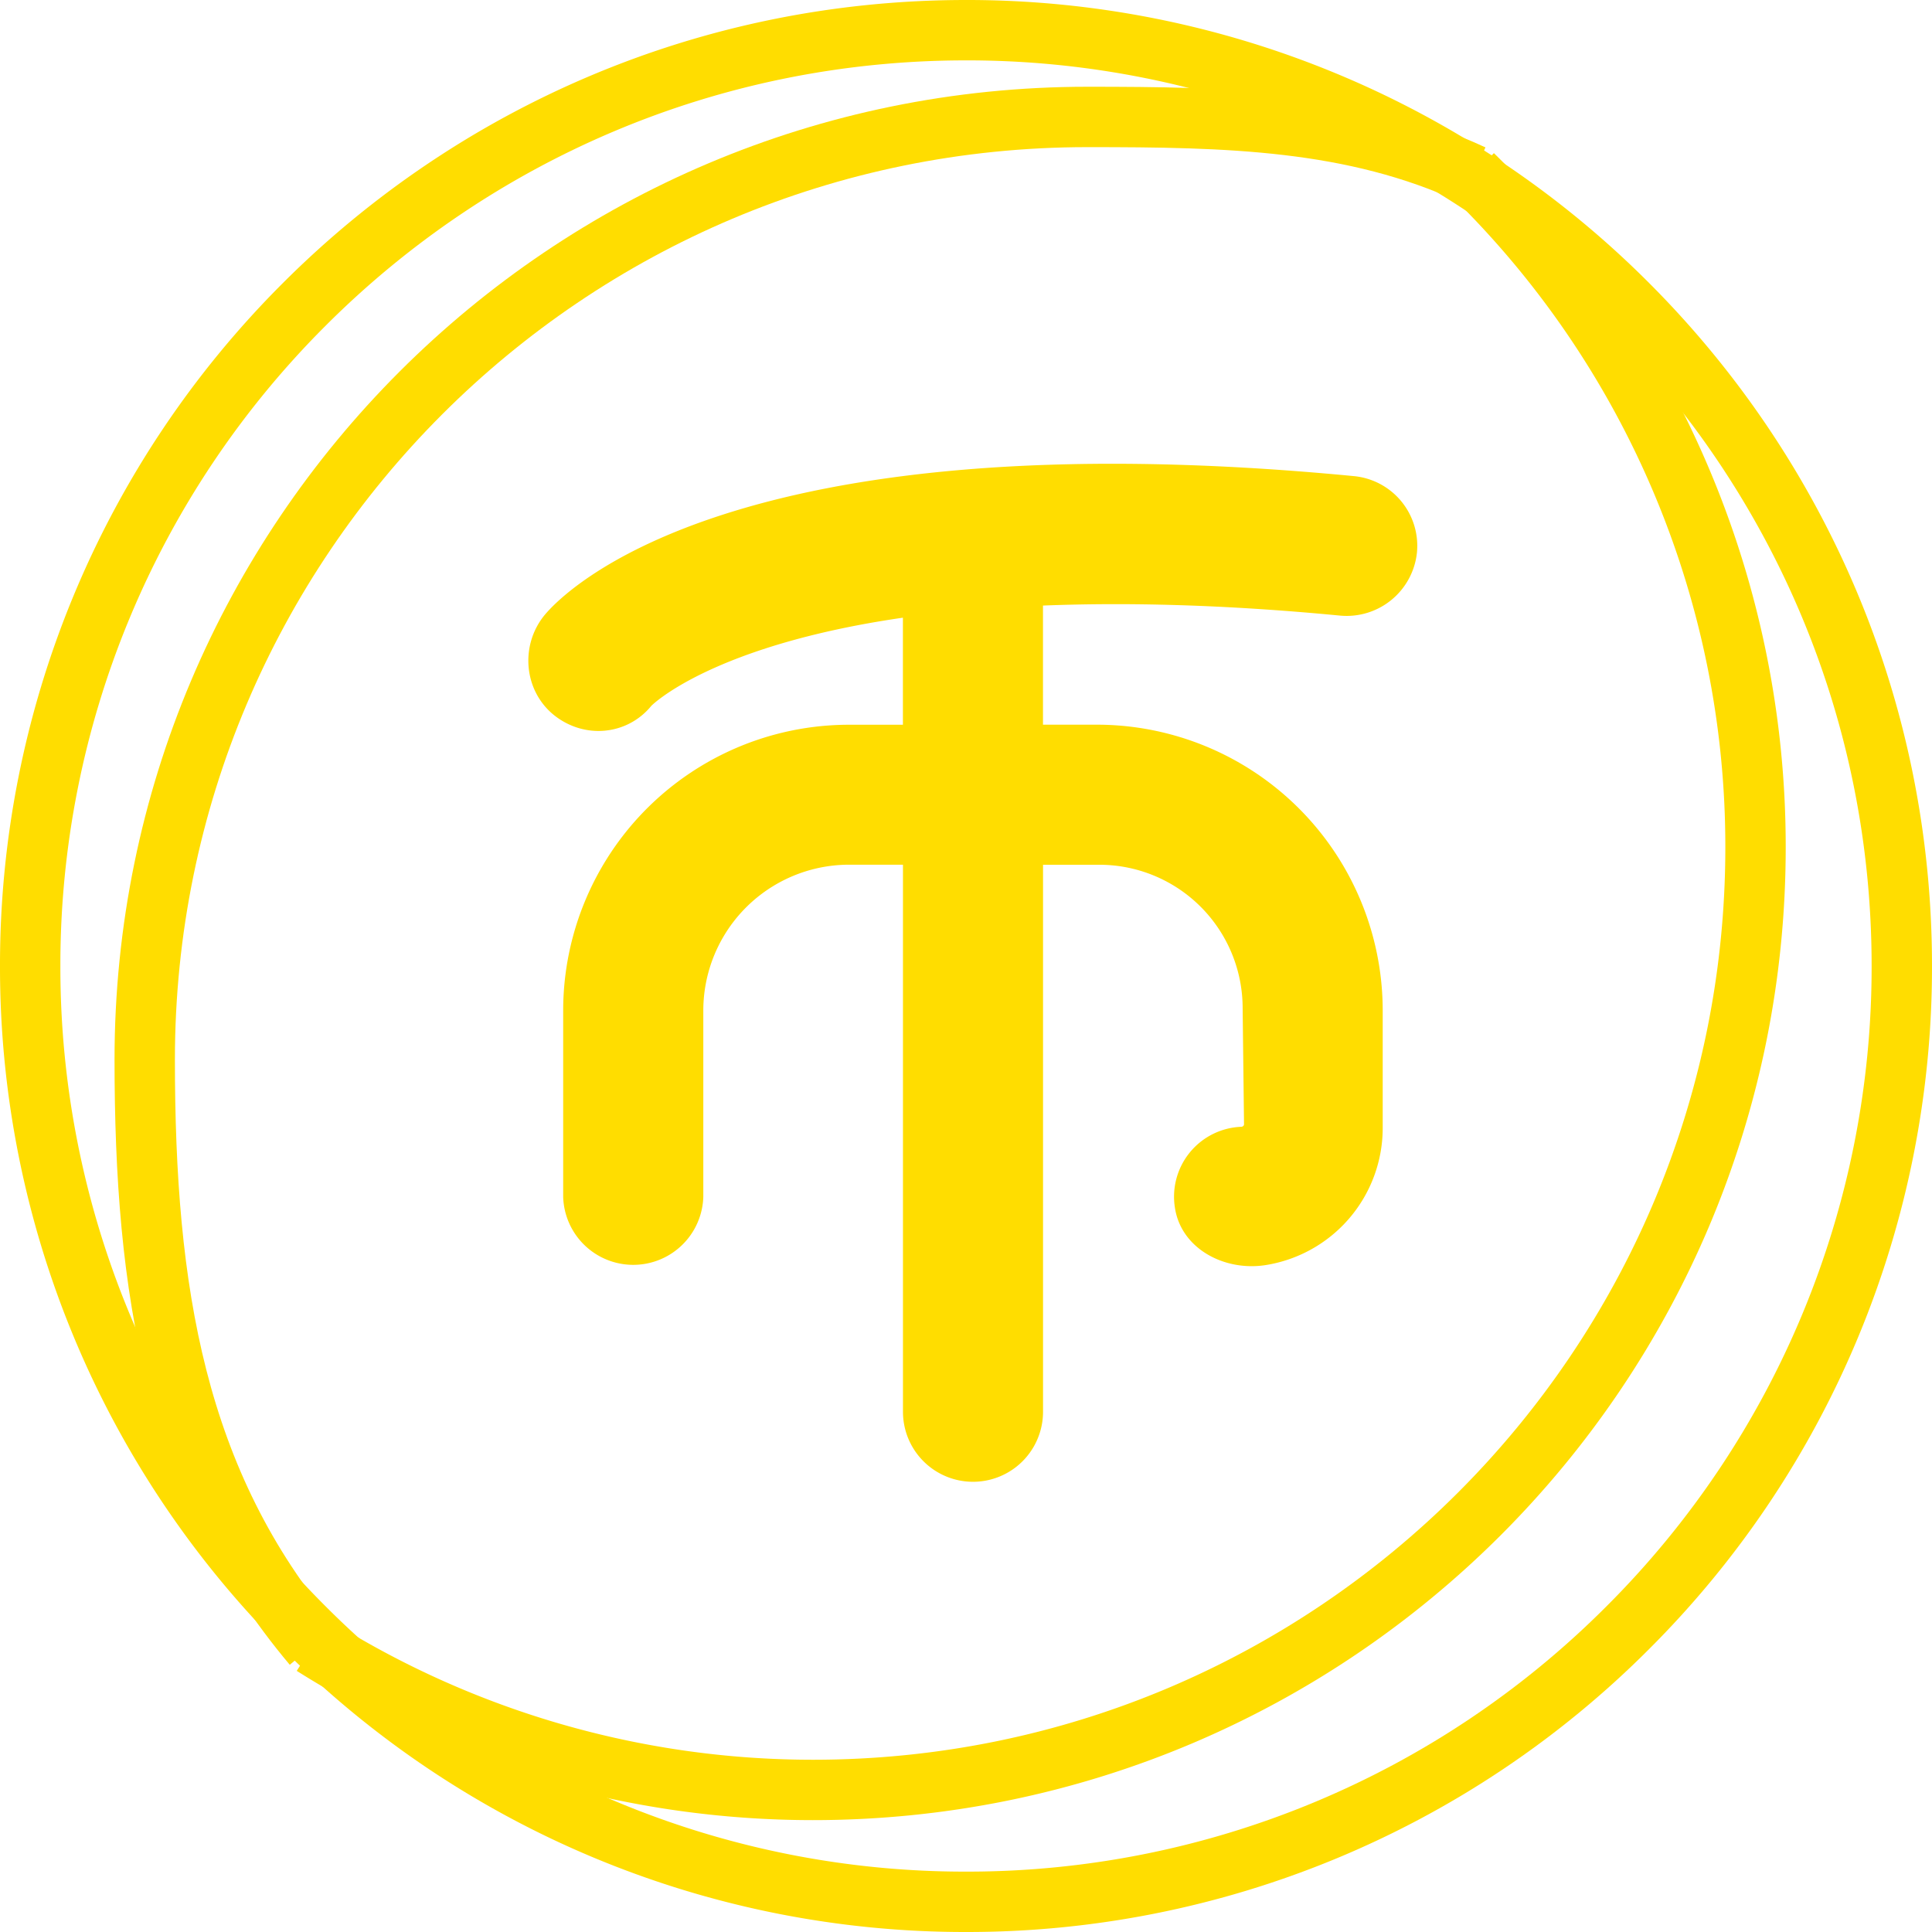 <svg width="32" height="32" viewBox="0 0 32 32" xmlns="http://www.w3.org/2000/svg">
    <g fill="none" fill-rule="evenodd">
        <path d="M16.001.5c-4.28 0-8.156 1.735-10.96 4.54A15.452 15.452 0 0 0 .5 16a15.45 15.45 0 0 0 4.54 10.96 15.453 15.453 0 0 0 10.961 4.54 15.45 15.45 0 0 0 10.96-4.54A15.451 15.451 0 0 0 31.5 16c0-4.28-1.735-8.155-4.54-10.96A15.45 15.45 0 0 0 16.001.5z" stroke="#FD0"/>
        <path d="M24.394 2.894a15.558 15.558 0 0 1 4.683 11.14c0 8.623-6.991 15.613-15.614 15.613a15.52 15.52 0 0 1-8.281-2.395" stroke="#FD0"/>
        <path d="M5.182 27.252C2.9 24.542 2.397 21.37 2.397 17.55c0-8.623 6.99-15.613 15.613-15.613 2.327 0 4.402.042 6.384.958" stroke="#FD0"/>
        <path d="M22.203 10.197a1.171 1.171 0 0 0 1.266-1.044 1.16 1.16 0 0 0-1.044-1.267C12.053 6.888 9.3 9.848 9.018 10.19c-.405.497-.345 1.242.151 1.649.22.178.482.268.743.268.327 0 .65-.14.876-.416.015-.016 1.011-1.003 4.167-1.46v1.773h-.89a4.736 4.736 0 0 0-4.737 4.736v3.083a1.161 1.161 0 0 0 2.321 0V16.74a2.417 2.417 0 0 1 2.417-2.418h.89v9.061a1.16 1.16 0 0 0 2.32 0v-9.06h.933a2.375 2.375 0 0 1 2.373 2.37l.023 1.927c0 .023-.018.04-.042.043a1.159 1.159 0 0 0-1.102 1.345c.105.675.818 1.05 1.495.947a2.3 2.3 0 0 0 1.946-2.27v-1.945a4.737 4.737 0 0 0-4.738-4.737h-.889V10.03c1.368-.054 2.985-.02 4.928.167" fill="#FD0"/>
    </g>
</svg>
